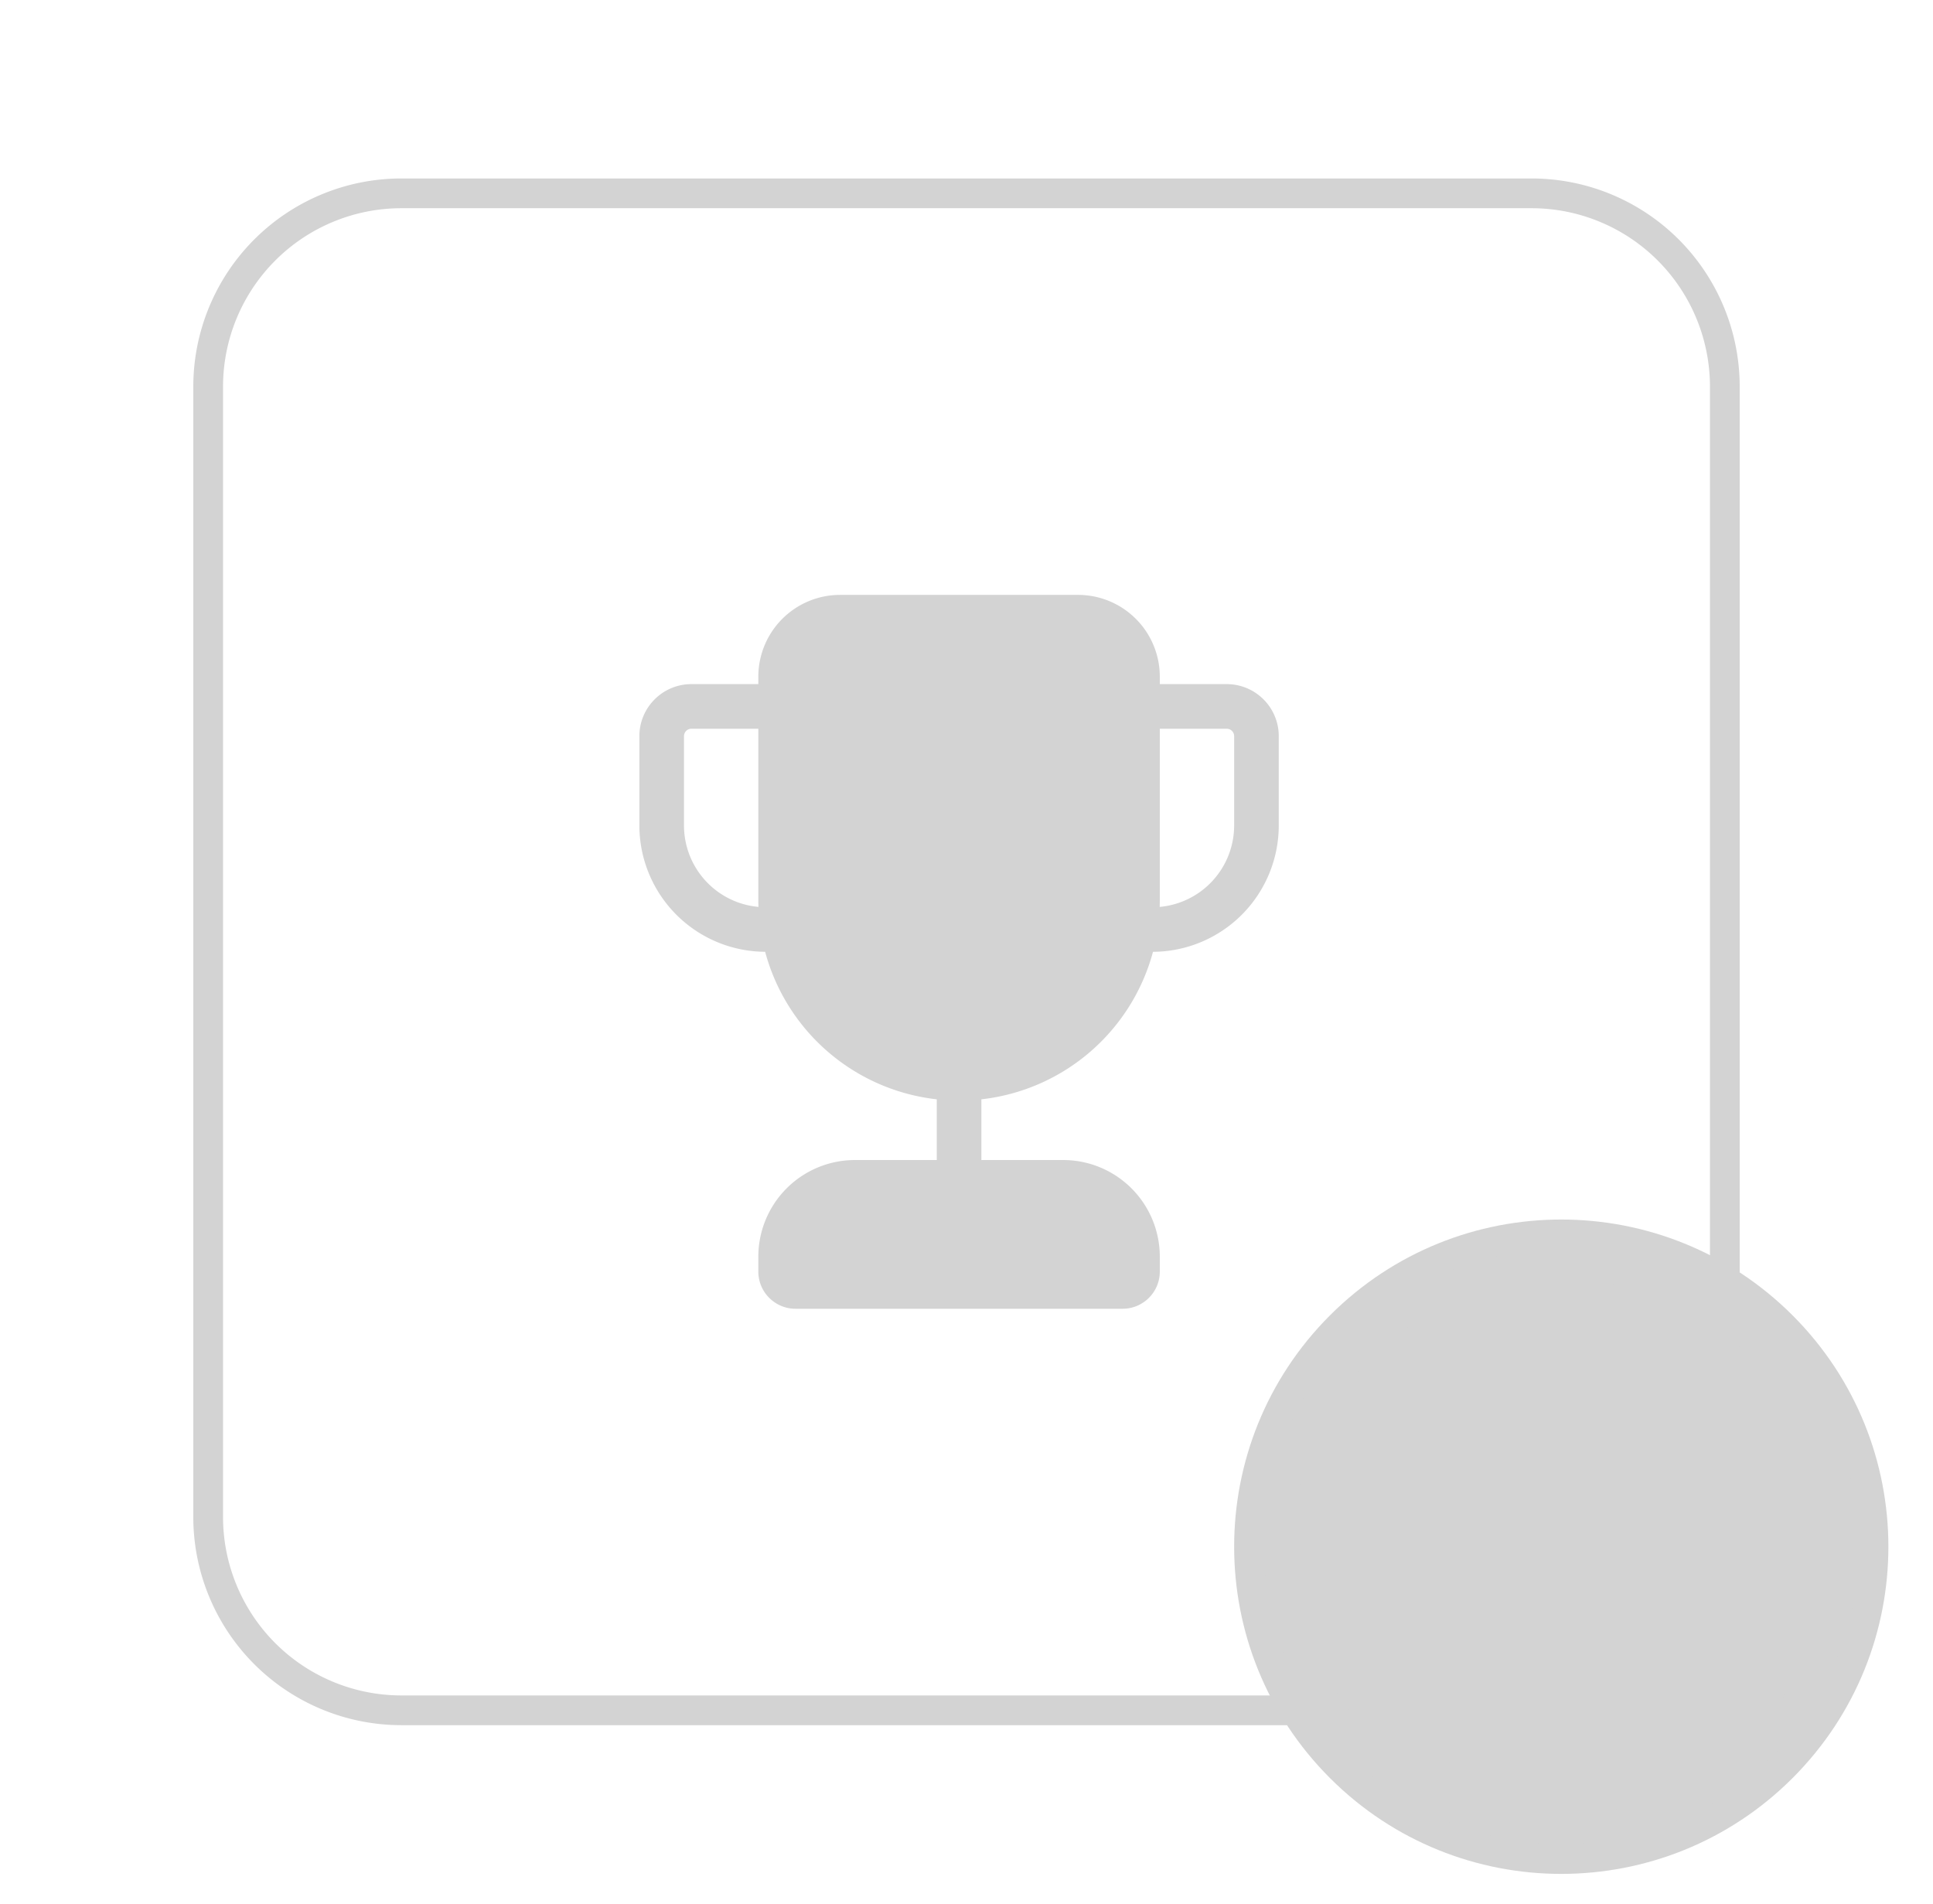 <svg xmlns="http://www.w3.org/2000/svg" width="65" height="64" fill="lightgray">
  <path fill="lightgray" fill-rule="evenodd" d="M51.5 7h-38a6 6 0 0 0-6 6v38a6 6 0 0 0 6 6h38a6 6 0 0 0 6-6V13a6 6 0 0 0-6-6Zm-38-1a7 7 0 0 0-7 7v38a7 7 0 0 0 7 7h38a7 7 0 0 0 7-7V13a7 7 0 0 0-7-7h-38Z" clip-rule="evenodd" />
  <path fill="lightgray" d="M25.5 22.75A2.75 2.75 0 0 1 28.25 20h8A2.75 2.75 0 0 1 39 22.75V23h2.25c.967 0 1.75.784 1.75 1.75v3A4.25 4.25 0 0 1 38.771 32 6.756 6.756 0 0 1 33 36.959V39h2.75A3.25 3.25 0 0 1 39 42.25v.5c0 .69-.56 1.25-1.25 1.25h-11c-.69 0-1.25-.56-1.25-1.25v-.5A3.25 3.25 0 0 1 28.75 39h2.75v-2.041a6.756 6.756 0 0 1-5.771-4.96A4.25 4.25 0 0 1 21.5 27.75v-3c0-.966.784-1.75 1.75-1.75h2.25v-.25Zm0 1.75h-2.25a.25.25 0 0 0-.25.25v3a2.75 2.75 0 0 0 2.504 2.74 6.785 6.785 0 0 1-.004-.24V24.5Zm13.496 5.99a2.75 2.75 0 0 0 2.504-2.74v-3a.25.25 0 0 0-.25-.25H39v5.75c0 .08-.001.16-.004.24Z" />
  <path fill="lightgray" d="M60.278 44.222c-4.296-4.296-11.26-4.296-15.556 0-4.296 4.296-4.296 11.26 0 15.556 4.296 4.296 11.26 4.296 15.556 0 4.296-4.296 4.296-11.26 0-15.556Z" />
  <path fill="lightgray" fill-rule="evenodd" d="M45.429 44.929c3.905-3.905 10.237-3.905 14.142 0 3.905 3.905 3.905 10.237 0 14.142-3.905 3.905-10.237 3.905-14.142 0-3.905-3.905-3.905-10.237 0-14.142Zm13.779 1.07-12.71 12.709a9 9 0 0 0 12.71-12.71Zm-13.072-.363a9 9 0 0 1 12.364-.344L45.792 58a9 9 0 0 1 .344-12.364Z" clip-rule="evenodd" />
  <defs>
    <linearGradient id="icon-ef444752a5bdc2fe__icon-c6c1097967150a59__a" x1="20.944" x2="27.522" y1="6" y2="58.622" gradientUnits="userSpaceOnUse">
      <stop stop-color="lightgray" />
      <stop offset="1" stop-color="lightgray" />
    </linearGradient>
    <linearGradient id="icon-50c29034bc76543a__icon-4a8257cbbcd20b1c__c" x1="23.292" x2="30.293" y1="6" y2="58.511" gradientUnits="userSpaceOnUse">
      <stop stop-color="lightgray" />
      <stop offset="1" stop-color="lightgray" />
    </linearGradient>
    <linearGradient id="icon-03fecd2330fe520b__icon-4230e1aceae6acd4__d" x1="21.5" x2="45.355" y1="20" y2="41.371" gradientUnits="userSpaceOnUse">
      <stop stop-color="lightgray" />
      <stop offset="1" stop-color="lightgray" />
    </linearGradient>
    <linearGradient id="icon-dec074daf7ab0a2e__icon-10afa0ecb2f3f551__e" x1="42.5" x2="62.5" y1="42" y2="62" gradientUnits="userSpaceOnUse">
      <stop stop-color="lightgray" />
      <stop offset="1" stop-color="lightgray" />
    </linearGradient>
    <radialGradient id="icon-11bf95cb7fb5a989__icon-2acf2154694e1edd__b" cx="0" cy="0" r="1" gradientTransform="rotate(56.31 -6.701 31.363) scale(49.476 42.816)" gradientUnits="userSpaceOnUse">
      <stop offset=".177" stop-color="lightgray" />
      <stop offset="1" stop-color="lightgray" />
    </radialGradient>
  </defs>
</svg>
